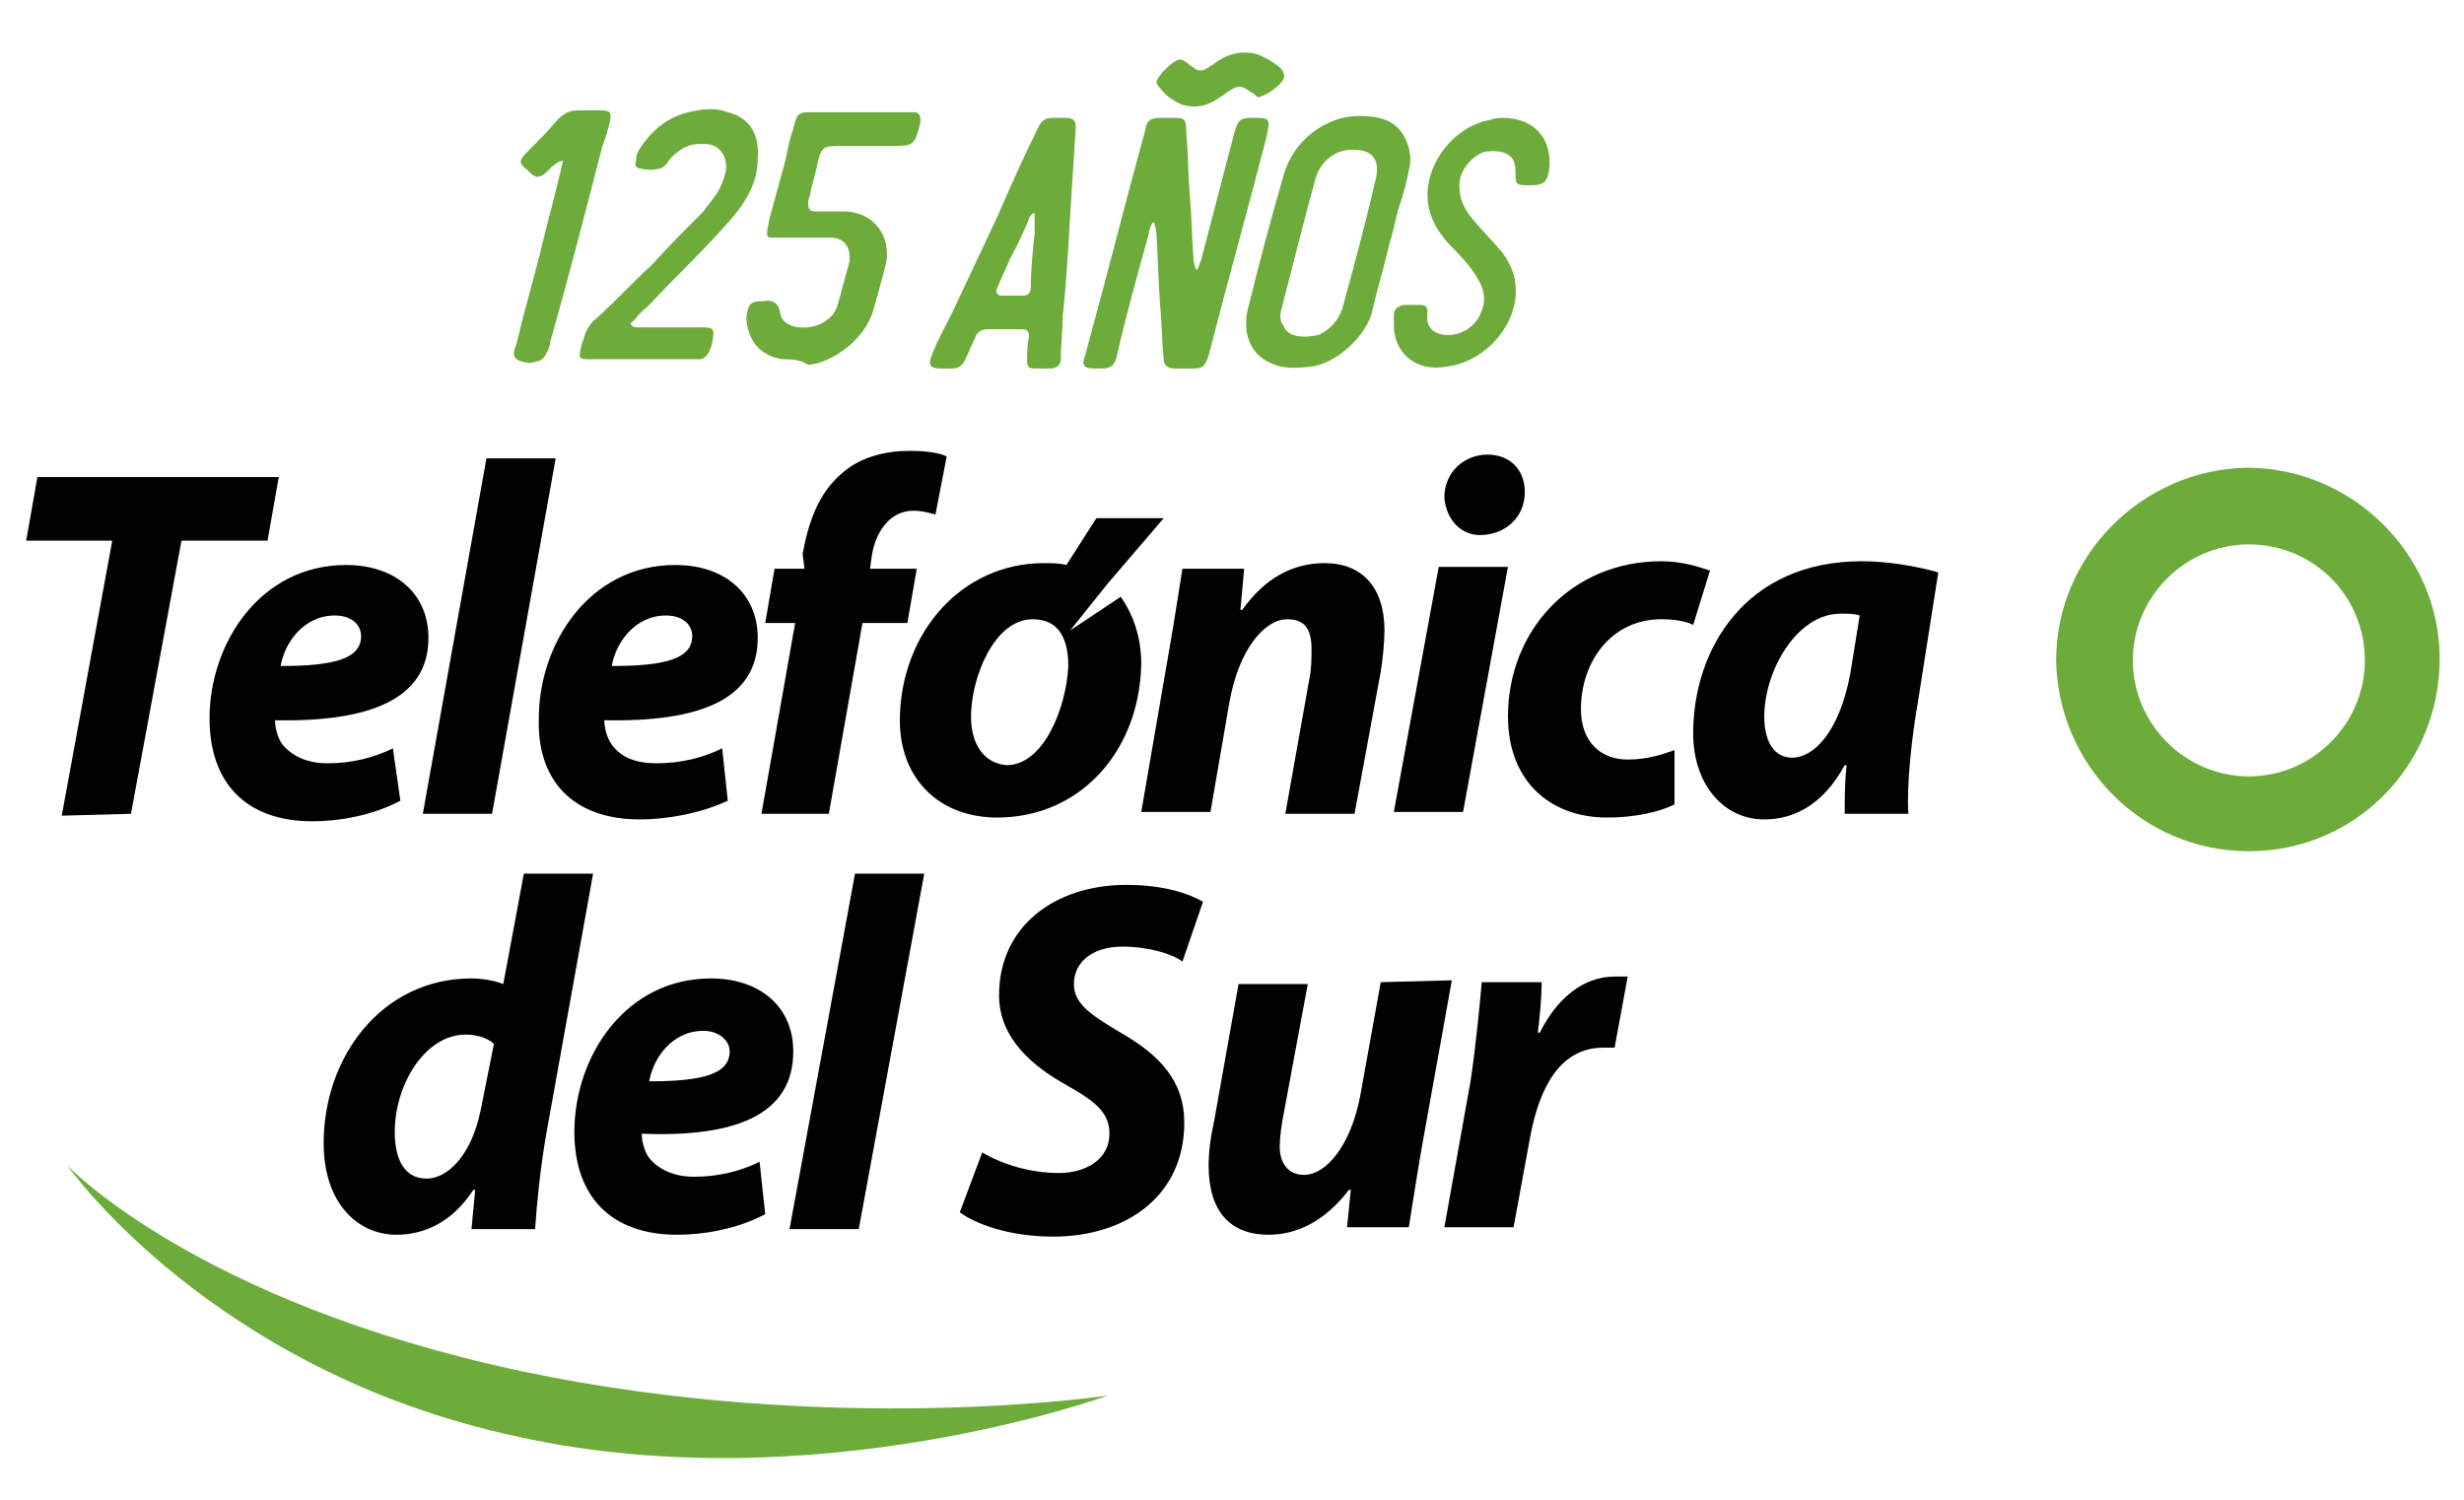 <?xml version="1.0" encoding="utf-8"?>
<!-- Generator: Adobe Illustrator 22.0.1, SVG Export Plug-In . SVG Version: 6.00 Build 0)  -->
<svg version="1.1" id="Capa_1" xmlns="http://www.w3.org/2000/svg" xmlns:xlink="http://www.w3.org/1999/xlink" x="0px" y="0px"
	 viewBox="0 0 131.7 80.2" style="enable-background:new 0 0 131.7 80.2;" xml:space="preserve">
<style type="text/css">
	.st0{fill:#6DAC3B;}
	.st1{fill-rule:evenodd;clip-rule:evenodd;fill:#000100;}
	.st2{fill-rule:evenodd;clip-rule:evenodd;fill:#6DAC3B;}
</style>
<g>
	<g>
		<g>
			<path class="st0" d="M49.8,19c0.3-0.8,0.7-1.5,1.1-2.3c0.8-1.7,1.6-3.4,2.4-5.1c0.7-1.6,1.4-3.2,2.2-4.8c0.2-0.4,0.4-0.5,0.8-0.5
				c0.2,0,0.5,0,0.7,0c0.4,0,0.5,0.2,0.5,0.5c-0.1,1.6-0.2,3.1-0.3,4.7c-0.1,1.8-0.2,3.6-0.4,5.4c0,0.8-0.1,1.5-0.1,2.3
				c0,0.3-0.2,0.5-0.6,0.5c-0.1,0-0.3,0-0.4,0c-0.1,0-0.3,0-0.4,0c-0.3,0-0.4-0.1-0.4-0.4c0-0.4,0-0.9,0.1-1.3
				c0-0.3-0.1-0.4-0.4-0.4c-0.6,0-1.2,0-1.8,0c-0.4,0-0.6,0.2-0.7,0.5c-0.2,0.4-0.3,0.7-0.5,1.1c-0.2,0.4-0.4,0.5-0.8,0.5
				c-0.2,0-0.3,0-0.5,0C49.7,19.7,49.6,19.5,49.8,19z M54.7,15.8c0.3,0,0.4-0.2,0.4-0.5c0-0.9,0.1-1.9,0.2-2.8c0-0.4,0-0.8,0-1.1
				c0,0-0.1,0-0.1,0c-0.1,0.1-0.2,0.2-0.2,0.3c-0.3,0.7-0.6,1.4-1,2.1c-0.2,0.5-0.5,1.1-0.7,1.6c-0.1,0.2,0,0.4,0.2,0.4
				C53.9,15.8,54.3,15.8,54.7,15.8z"/>
			<path class="st0" d="M62,4.7c-0.3-0.3-0.2-0.4,0.1-0.8c0.1-0.1,0.3-0.3,0.4-0.4c0.5-0.4,0.6-0.4,1-0.1c0.1,0.1,0.3,0.2,0.4,0.3
				c0.2,0.1,0.4,0.1,0.7-0.1c0.1-0.1,0.2-0.1,0.3-0.2c0.8-0.6,1.6-0.7,2.3-0.5c0.5,0.2,1,0.5,1.3,0.8c0.2,0.3,0.2,0.5-0.1,0.8
				c-0.3,0.3-0.6,0.5-1.1,0.7C67.2,5.2,67.1,5.1,67,5c-0.2-0.1-0.3-0.2-0.5-0.3c-0.2-0.1-0.4-0.1-0.7,0.1c-0.2,0.1-0.4,0.3-0.6,0.4
				c-0.7,0.5-1.3,0.6-2,0.4C62.7,5.4,62.3,5.1,62,4.7z M58,19c1.1-4,2.1-8,3.2-12c0.1-0.6,0.3-0.7,0.9-0.7c0.2,0,0.5,0,0.7,0
				c0.5,0,0.6,0.1,0.6,0.6c0.1,1.2,0.1,2.4,0.2,3.6c0.1,1.1,0.1,2.3,0.2,3.4c0,0.2,0.1,0.3,0.1,0.5c0,0,0.1,0,0.1,0
				c0.1-0.2,0.1-0.3,0.2-0.5c0.6-2.3,1.2-4.6,1.8-6.9c0.2-0.6,0.3-0.7,0.9-0.7c1,0,1,0,0.8,1c-1,3.9-2.1,7.8-3.1,11.7
				c-0.2,0.6-0.3,0.7-0.9,0.7c-0.3,0-0.6,0-0.9,0c-0.4,0-0.6-0.2-0.6-0.5c-0.1-1-0.1-2-0.2-3c-0.1-1.3-0.1-2.6-0.2-3.8
				c0-0.2-0.1-0.3-0.1-0.5c0,0-0.1,0-0.1,0c-0.1,0.2-0.2,0.4-0.2,0.6c-0.6,2.2-1.2,4.3-1.7,6.5c-0.1,0.5-0.3,0.7-0.8,0.7
				c-0.1,0-0.3,0-0.4,0C57.9,19.7,57.8,19.5,58,19z"/>
			<path class="st0" d="M67.9,19.4c-1.1-0.5-1.5-1.6-1.2-2.9c0.6-2.4,1.2-4.7,1.9-7.1c0.5-1.9,2.3-3.2,4-3.2c1.1,0,1.9,0.2,2.4,1
				c0.3,0.5,0.5,1.2,0.3,1.9c-0.1,0.6-0.3,1.3-0.5,1.9c-0.2,0.6-0.3,1.3-0.5,1.9c0,0,0,0,0,0c-0.3,1.3-0.7,2.6-1,3.9
				c-0.4,1.3-2,2.7-3.3,2.8C69.2,19.7,68.5,19.7,67.9,19.4z M71.8,16.3c0.6-2.2,1.2-4.4,1.7-6.6c0.1-0.3,0.1-0.6,0.1-0.8
				C73.5,8.2,73,8,72.3,8c-1.1,0-1.8,0.8-2,1.6c-0.3,1.1-0.6,2.2-0.9,3.4c-0.3,1.2-0.6,2.3-0.9,3.5c-0.1,0.3-0.1,0.7,0.1,0.9
				c0.2,0.6,1,0.7,1.9,0.5C71.1,17.6,71.6,17.1,71.8,16.3z"/>
			<path class="st0" d="M74.5,17.4c0-0.2,0-0.4,0-0.6c0-0.3,0.3-0.5,0.6-0.5c0.3,0,0.5,0,0.8,0c0.3,0,0.4,0.1,0.4,0.4
				c-0.1,0.7,0.2,1.1,0.9,1.2c0.8,0.1,1.7-0.4,2-1.3c0.3-0.8,0-1.4-0.4-2c-0.4-0.6-0.9-1.1-1.4-1.6c-0.6-0.7-1.1-1.5-1.1-2.6
				c0-1.8,1.5-3.7,3.4-4c0.2-0.1,0.5-0.1,0.6-0.1c1.7,0,2.7,1.1,2.5,2.8c-0.1,0.6-0.3,0.8-0.9,0.8c0,0-0.1,0-0.1,0
				c-0.8,0-0.8,0-0.8-0.8c0-0.9-0.7-1.1-1.6-1c-0.7,0.2-1.4,1-1.4,1.8c0,0.8,0.3,1.3,0.7,1.8c0.5,0.6,1.1,1.2,1.6,1.8
				c0.5,0.7,0.8,1.4,0.7,2.4c-0.2,1.9-1.9,3.5-3.7,3.7C75.5,19.9,74.5,18.7,74.5,17.4z"/>
		</g>
		<path class="st0" d="M27.6,18.4c0.4-1.7,0.9-3.4,1.3-5c0.3-1.3,0.7-2.7,1-4C30,9.1,30,8.9,30.1,8.6c-0.3,0-0.4,0.2-0.6,0.3
			c-0.7,0.8-0.9,0.6-1.3,0.2c-0.5-0.4-0.5-0.5,0.1-1.1c0.5-0.5,1-1,1.5-1.6c0.3-0.3,0.6-0.5,1.1-0.5c0.4,0,0.8,0,1.2,0
			c0.5,0,0.6,0.1,0.5,0.6c-0.1,0.4-0.2,0.8-0.4,1.3c-0.9,3.5-1.8,7-2.8,10.5c0,0.2-0.1,0.4-0.2,0.6c-0.1,0.2-0.2,0.3-0.4,0.4
			c-0.2,0-0.3,0.1-0.5,0.1C27.5,19.3,27.3,19.1,27.6,18.4z"/>
		<path class="st0" d="M31.1,18.4c0-0.1,0.1-0.2,0.1-0.3c0.1-0.4,0.3-0.8,0.7-1.1c1-0.9,1.9-1.9,2.9-2.8c0.9-1,1.8-1.9,2.8-2.9
			c0.2-0.3,0.4-0.5,0.6-0.8c0.3-0.4,0.5-0.9,0.6-1.4c0.1-0.8-0.4-1.4-1.1-1.4c-0.1,0-0.3,0-0.4,0c-0.5,0-1,0.3-1.4,0.7
			c-0.2,0.2-0.3,0.5-0.6,0.6c-0.4,0.1-0.7,0.1-1.1,0c-0.2,0-0.3-0.2-0.2-0.4C34,8.4,34,8.3,34.1,8.1c0.8-1.3,1.8-2,3.2-2.2
			c0.5-0.1,1.1-0.1,1.6,0.1c1.2,0.3,1.7,1.2,1.6,2.5c0,1.2-0.6,2.3-1.5,3.3c-1.4,1.6-2.9,3-4.3,4.5c-0.2,0.2-0.5,0.4-0.7,0.7
			c-0.1,0.1-0.2,0.2-0.3,0.3c0.1,0.2,0.3,0.2,0.4,0.2c0.6,0,1.2,0,1.8,0c0.6,0,1.1,0,1.7,0c0.5,0,0.6,0.1,0.5,0.6
			c0,0.2-0.1,0.5-0.2,0.7c-0.1,0.2-0.2,0.3-0.4,0.4c-0.2,0-0.4,0-0.6,0c-1.7,0-3.5,0-5.2,0c0,0,0,0-0.1,0
			C30.9,19.2,30.9,19.2,31.1,18.4z"/>
		<path class="st0" d="M41.8,19.2c-1.2-0.2-1.8-1-1.9-2.1c0-0.1,0-0.1,0-0.2c0.1-0.7,0.3-0.8,0.8-0.8c0,0,0.1,0,0.1,0
			c0.5-0.1,0.8,0.1,0.9,0.6c0.1,1,1.8,1,2.5,0.4c0.3-0.2,0.5-0.5,0.6-0.9c0.2-0.7,0.4-1.5,0.6-2.2c0.1-0.8-0.3-1.3-1-1.3
			c-0.9,0-1.7,0-2.6,0c-0.2,0-0.4,0-0.6,0c-0.2,0-0.2-0.1-0.2-0.3c0-0.2,0.1-0.4,0.1-0.6c0.3-1.1,0.6-2.2,0.9-3.3
			c0.1-0.5,0.2-1.1,0.4-1.6c0-0.1,0.1-0.3,0.1-0.4c0.1-0.4,0.3-0.5,0.7-0.5c0.9,0,1.9,0,2.8,0c0.8,0,1.6,0,2.4,0c0.2,0,0.3,0,0.5,0
			c0.2,0,0.3,0.2,0.3,0.4c0,0,0,0,0,0.1c-0.3,1.3-0.4,1.3-1.5,1.3c-1,0-1.9,0-2.9,0c-0.8,0-0.9,0.1-1.1,0.9
			c-0.1,0.6-0.3,1.1-0.4,1.7c0,0.1-0.1,0.2-0.1,0.4c0,0.3,0,0.5,0.4,0.5c0.2,0,0.4,0,0.6,0c0.3,0,0.7,0,1,0c1.8,0.1,2.5,1.7,2.1,3
			c-0.2,0.8-0.4,1.5-0.6,2.2c-0.4,1.6-2.2,2.9-3.5,3C42.7,19.2,42.3,19.2,41.8,19.2z"/>
	</g>
	<g>
		<g>
			<g>
				<path class="st1" d="M28,46.7l-1.1,5.9c-0.5-0.2-1.2-0.3-1.7-0.3c-4.8,0-7.9,4.2-7.9,8.8c0,3.2,1.8,4.9,3.9,4.9
					c1.5,0,3-0.7,4.1-2.4h0.1l-0.2,2.1l3.4,0c0.1-1.5,0.3-3.4,0.6-5.1l2.5-13.9L28,46.7z M25.7,59.3c-0.5,2.5-1.8,3.7-2.9,3.7
					c-1.1,0-1.7-0.9-1.7-2.5c0-2.5,1.6-5.2,3.8-5.2c0.6,0,1.2,0.2,1.5,0.5L25.7,59.3z"/>
				<path class="st1" d="M42.4,56.2c0-2.4-1.8-3.9-4.4-3.9c-4.6,0-7.3,4.2-7.3,8.2c0,3.4,1.9,5.5,5.5,5.5c1.4,0,3.2-0.3,4.7-1.1
					l-0.3-2.8c-1,0.5-2.2,0.8-3.5,0.8c-1.1,0-1.9-0.4-2.4-1c-0.3-0.4-0.4-1-0.4-1.3C39.3,60.8,42.4,59.6,42.4,56.2z M37.6,55.1
					c0.8,0,1.4,0.5,1.4,1.1v0c0,1.2-1.4,1.6-4.3,1.6C34.9,56.6,35.9,55.1,37.6,55.1z"/>
				<polygon class="st1" points="42.2,65.7 45.9,65.7 49.4,46.7 45.7,46.7 				"/>
				<path class="st1" d="M60,50.6c1.4,0,2.7,0.4,3.2,0.8l1.1-3.2c-0.7-0.4-2-0.9-4.1-0.9c-3.8,0-6.8,2.2-6.8,5.9
					c0,2.3,1.8,3.8,3.6,4.8c1.6,0.9,2.3,1.5,2.3,2.6c0,1.4-1.3,2.1-2.7,2.1c-1.6,0-3.1-0.5-4.1-1.1l-1.2,3.2c0.8,0.6,2.6,1.3,5,1.3
					c3.8,0,7-2.1,7-6.1c0-2.2-1.3-3.6-3.4-4.8c-1.5-0.9-2.5-1.5-2.5-2.6C57.4,51.5,58.3,50.6,60,50.6z"/>
				<path class="st1" d="M73.8,52.5l-1.1,6.1c-0.5,2.6-1.8,4.2-3,4.2c-0.9,0-1.3-0.7-1.3-1.5c0-0.5,0.1-1.2,0.2-1.7l1.3-7l-3.7,0
					l-1.3,7.3c-0.2,0.9-0.3,1.7-0.3,2.4c0,2.5,1.2,3.7,3.2,3.7c1.5,0,3-0.7,4.3-2.4l0.1,0L72,65.6l3.3,0c0.2-1.2,0.4-2.6,0.7-4.3
					l1.6-8.9L73.8,52.5z"/>
				<path class="st1" d="M82.3,55.2h-0.1c0.1-0.9,0.2-1.8,0.2-2.7l-3.2,0c-0.1,1.1-0.3,3.3-0.6,5.3l-1.4,7.8l3.7,0l0.9-4.9
					c0.5-2.6,1.6-4.7,3.9-4.7c0.2,0,0.4,0,0.6,0l0.7-3.8c-0.2,0-0.4,0-0.7,0C84.6,52.2,83.2,53.4,82.3,55.2z"/>
				<polygon class="st1" points="14.9,25.5 2,25.5 1.4,28.9 6,28.9 3.3,43.6 7,43.5 9.7,28.9 14.3,28.9 				"/>
				<path class="st1" d="M21,40c-1,0.5-2.2,0.8-3.5,0.8c-1.1,0-1.9-0.4-2.4-1c-0.3-0.4-0.4-1-0.4-1.3c5,0.1,8.2-1.1,8.2-4.4
					c0-2.4-1.8-3.9-4.4-3.9c-4.6,0-7.3,4.2-7.3,8.2c0,3.4,1.9,5.5,5.5,5.5c1.4,0,3.2-0.3,4.7-1.1L21,40z M17.9,32.9
					c0.9,0,1.4,0.5,1.4,1.1v0c0,1.2-1.4,1.6-4.3,1.6C15.2,34.4,16.2,32.9,17.9,32.9z"/>
				<polygon class="st1" points="26.3,43.5 29.7,24.5 26,24.5 22.6,43.5 				"/>
				<path class="st1" d="M34.2,43.8c1.4,0,3.2-0.3,4.7-1l-0.3-2.8c-1,0.5-2.2,0.8-3.5,0.8c-1.1,0-1.9-0.3-2.4-1
					c-0.3-0.4-0.4-1-0.4-1.3c5.1,0.1,8.2-1.1,8.2-4.4c0-2.4-1.8-3.9-4.4-3.9c-4.6,0-7.3,4.2-7.3,8.2C28.7,41.7,30.6,43.8,34.2,43.8z
					 M35.6,32.9c0.9,0,1.4,0.5,1.4,1.1v0c0,1.2-1.4,1.6-4.3,1.6C32.9,34.4,33.9,32.9,35.6,32.9z"/>
				<path class="st1" d="M44.3,43.5l1.8-10.2l2.4,0l0.5-2.9l-2.5,0l0.1-0.7c0.2-1.3,1-2.4,2.2-2.4c0.5,0,0.8,0.1,1.2,0.2l0.6-3.1
					c-0.4-0.2-1.1-0.3-2-0.3c-1.2,0-2.6,0.3-3.6,1.2c-1.3,1.1-1.8,2.7-2.1,4.3L43,30.4h-1.6l-0.5,2.9h1.6l-1.8,10.2L44.3,43.5z"/>
				<path class="st1" d="M64.7,43.4l1-5.8c0.5-2.9,1.9-4.5,3.1-4.5c1,0,1.3,0.6,1.3,1.6c0,0.5,0,1-0.1,1.5l-1.3,7.3l3.7,0l1.4-7.6
					c0.1-0.6,0.2-1.6,0.2-2.2c0-2.3-1.2-3.6-3.2-3.6c-1.7,0-3.2,0.8-4.4,2.5h-0.1l0.2-2.2l-3.3,0c-0.2,1.2-0.4,2.6-0.7,4.3L61,43.4
					H64.7z"/>
				<polygon class="st1" points="80.6,30.3 76.9,30.3 74.5,43.4 78.2,43.4 				"/>
				<path class="st1" d="M79.1,28.6L79.1,28.6c1.3,0,2.4-0.9,2.4-2.3c0-1.2-0.8-2-2-2c-1.2,0-2.3,0.9-2.3,2.3
					C77.3,27.8,78.1,28.6,79.1,28.6z"/>
				<path class="st1" d="M87,40.6c-1.4,0-2.5-0.9-2.5-2.7c0-2.5,1.6-4.8,4.3-4.8c0.7,0,1.3,0.1,1.7,0.3l0.9-2.9
					c-0.6-0.2-1.5-0.5-2.6-0.5c-4.8,0-8.2,3.7-8.2,8.3c0,3.4,2.2,5.4,5.3,5.4c1.5,0,2.8-0.3,3.6-0.7l0-2.9
					C88.9,40.3,88.1,40.6,87,40.6z"/>
				<path class="st1" d="M103.6,30.6c-1-0.3-2.6-0.6-4.1-0.6c-6.2,0-9,4.7-9,9.2c0,2.7,1.6,4.6,3.8,4.6c1.5,0,3.1-0.7,4.3-2.9h0.1
					c-0.1,0.9-0.1,1.8-0.1,2.6l3.4,0c-0.1-1.6,0.2-4.2,0.5-5.9L103.6,30.6z M98.9,36c-0.6,3.2-2,4.5-3.1,4.5c-1,0-1.5-0.9-1.5-2.2
					c0-2.4,1.7-5.5,4.1-5.5c0.4,0,0.7,0,1,0.1L98.9,36z"/>
				<path class="st1" d="M61,35.5c0-1.4-0.4-2.6-1.1-3.6l-2.7,1.8l2-2.5l3-3.5l-3.6,0l-1.6,2.5c-0.4-0.1-0.8-0.1-1.2-0.1
					c-4.4,0-7.6,3.7-7.7,8.2c-0.1,3.2,2,5.4,5.2,5.4C57.7,43.7,60.9,40.2,61,35.5z M51.9,38.3c0-2,1.2-5.2,3.3-5.2
					c1.5,0,1.9,1.2,1.9,2.5c-0.1,2.2-1.3,5.3-3.3,5.3C52.6,40.8,51.9,39.8,51.9,38.3z"/>
			</g>
		</g>
		<path class="st2" d="M3.6,62.3c0,0,6.9,7.3,24.3,11c16.6,3.5,31.3,1.3,31.3,1.3s-15.6,5.7-31.5,2.2C11.3,73.3,3.6,62.3,3.6,62.3z"
			/>
		<path class="st0" d="M120.2,45.5c-5.7,0-10.2-4.6-10.3-10.2c0-5.6,4.6-10.2,10.2-10.3c5.6,0,10.3,4.6,10.3,10.2
			C130.4,40.9,125.9,45.5,120.2,45.5z M120.2,29.1c-3.4,0-6.2,2.8-6.2,6.2c0,3.4,2.8,6.2,6.2,6.2c3.4,0,6.2-2.8,6.2-6.2
			C126.4,31.8,123.6,29.1,120.2,29.1z"/>
	</g>
</g>
</svg>
